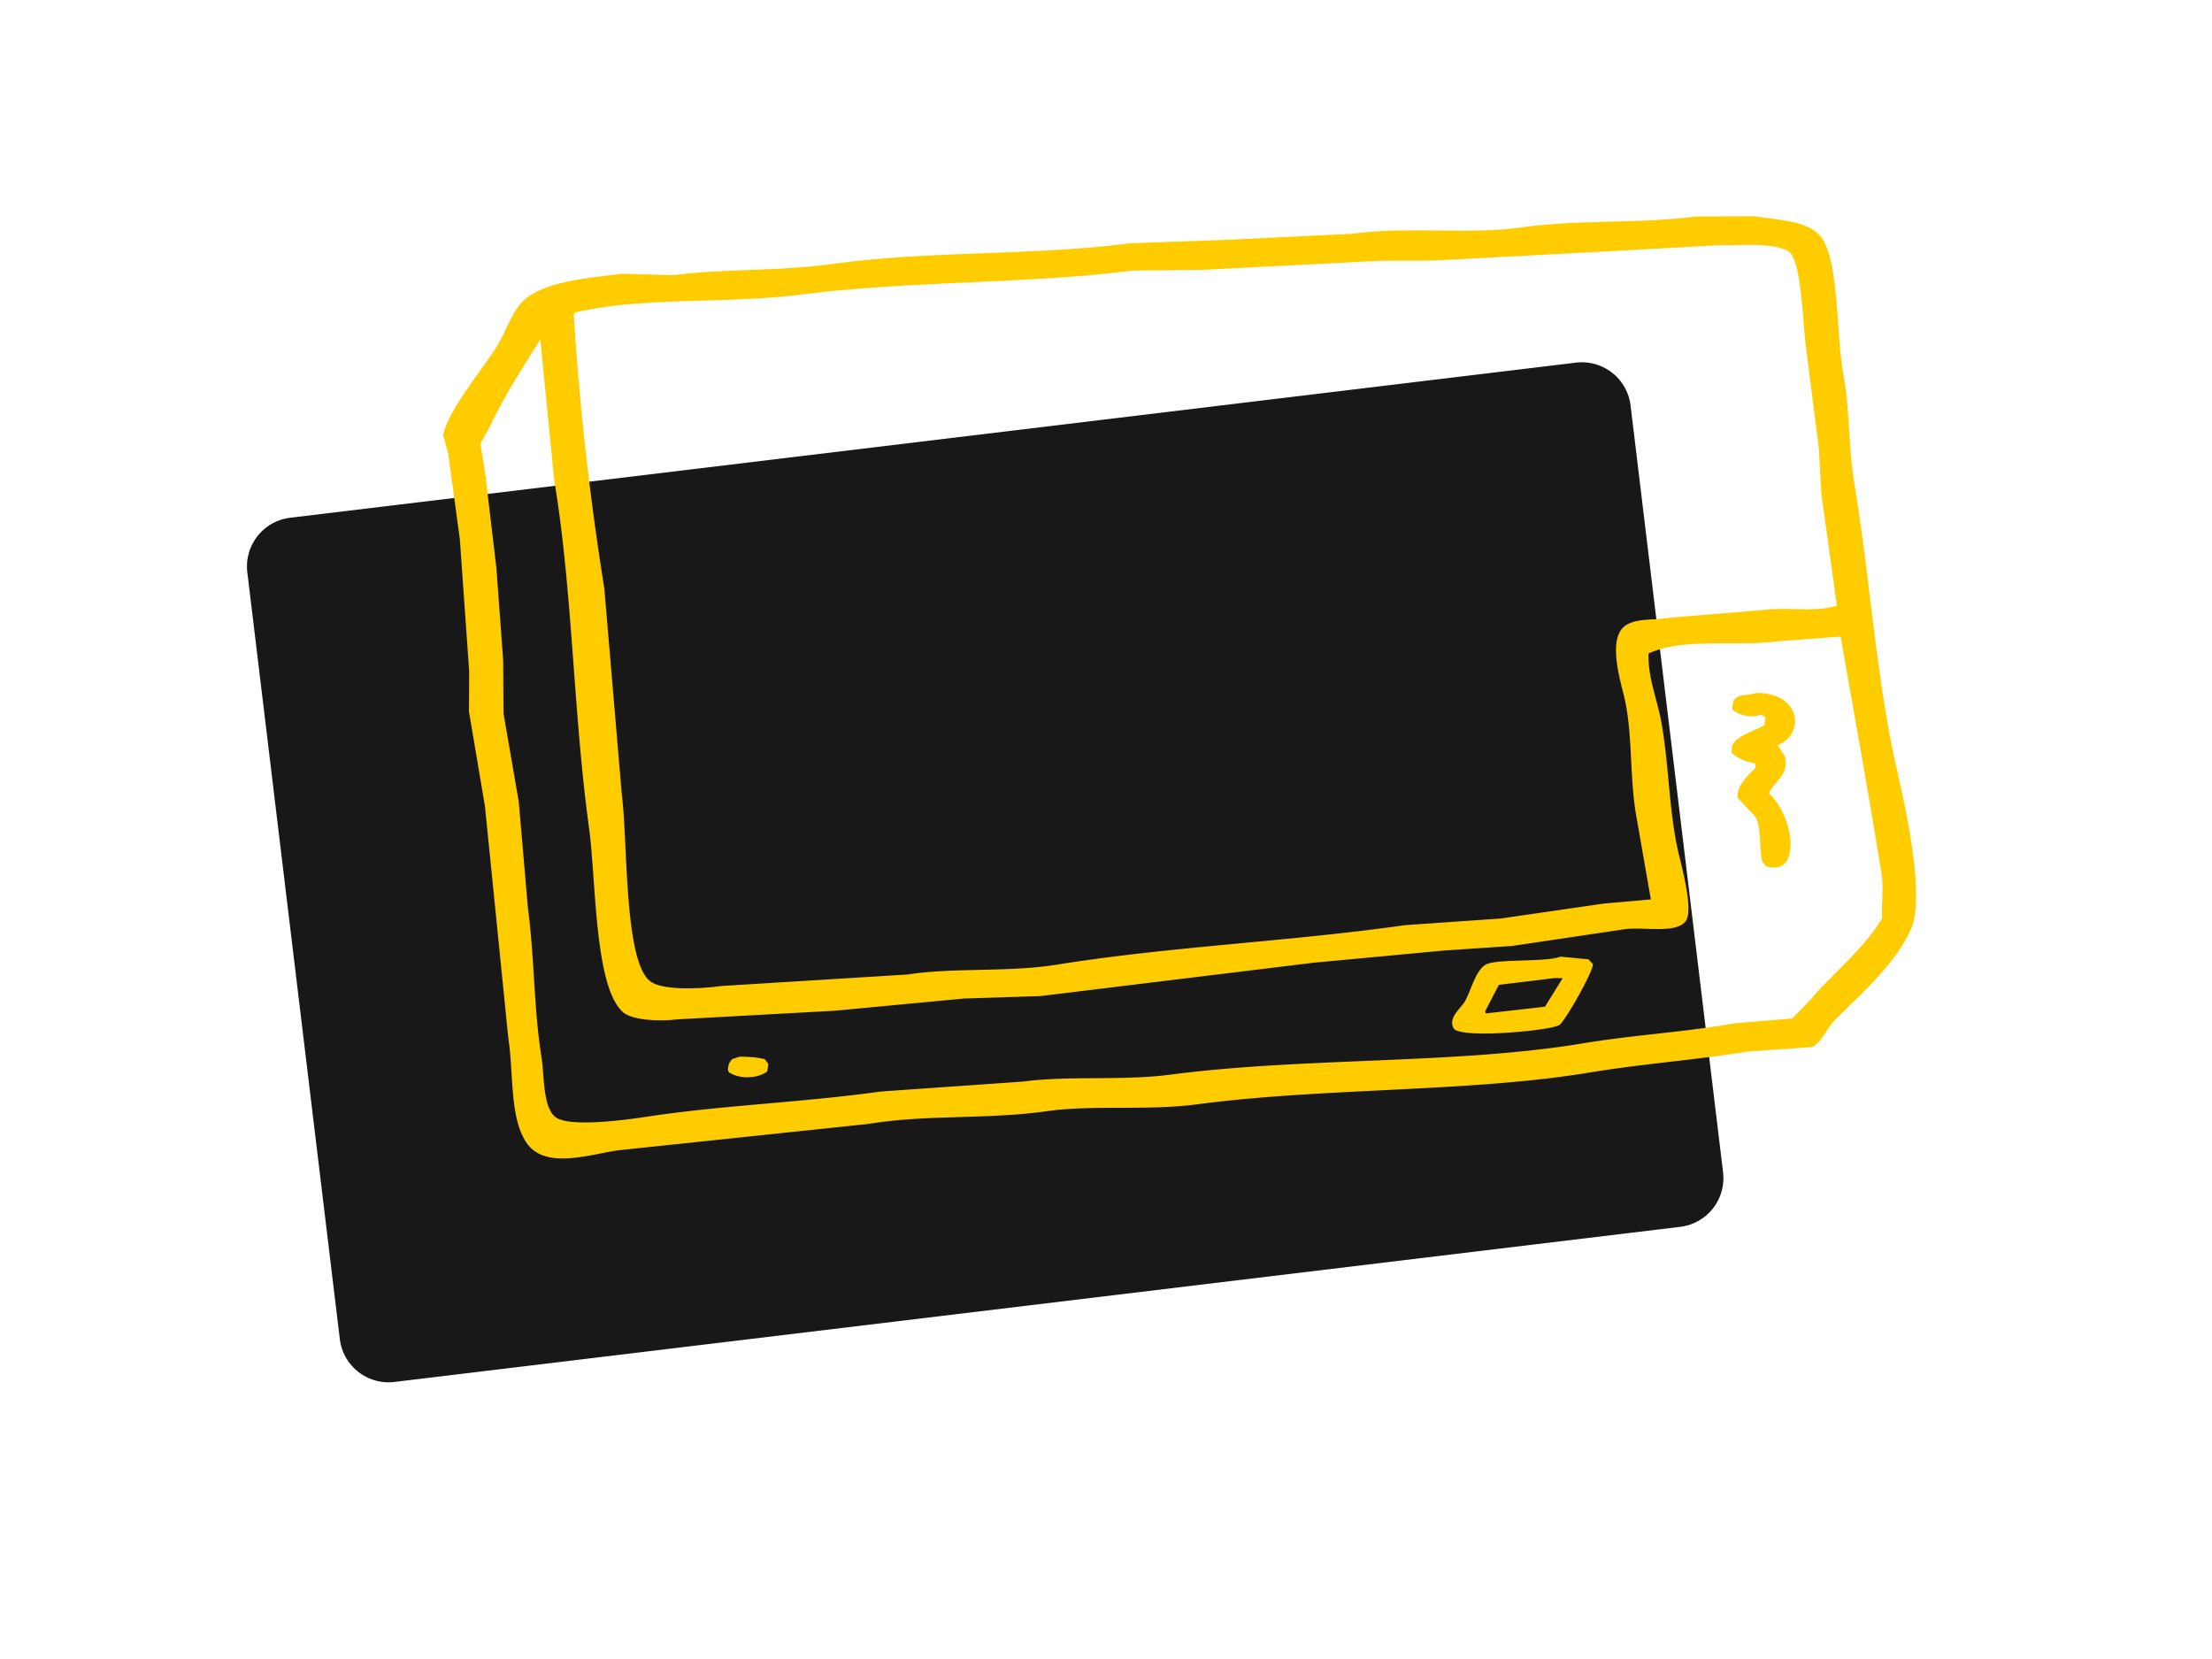 <svg xmlns="http://www.w3.org/2000/svg" width="1667" height="1250" viewBox="0 0 1667 1250">
<defs>
    <style>
      .cls-1 {
        fill: #181818;
      }

      .cls-1, .cls-2 {
        fill-rule: evenodd;
      }

      .cls-2 {
        fill: #fc0;
      }
    </style>
  </defs>
  <path class="cls-1" d="M218.693,390.178L1187.67,273.291a36.989,36.989,0,0,1,41.16,32.3l69.7,577.811a36.994,36.994,0,0,1-32.3,41.165L297.257,1041.46a37.009,37.009,0,0,1-41.165-32.31l-69.7-577.807A37,37,0,0,1,218.693,390.178Z"/>
  <path id="Color_Fill_2" data-name="Color Fill 2" class="cls-2" d="M1322.2,163c20.61,3.173,43.11,3.566,51.63,17.673,12.22,20.208,10.04,73.681,15.42,101.875,4.76,24.946,3.66,54.6,8.23,81.947,11.6,69.325,16.51,146.481,31.3,212.218,6.35,28.225,22.71,98.035,11.28,123.6-11.98,26.766-38.08,49-57.62,68.8-4.88,4.942-10.39,17.284-16.77,19.951l-49.42,3.523c-38.42,6.256-77.25,8.906-118.1,15.654-91.27,15.077-199.705,11.278-295.877,23.974-38.012,5.018-78.129.247-113.576,5.217-45.578,6.392-90.533,2.342-134.131,9.563L465.186,866.95c-22.029,3.43-54.444,14.274-68.183-5.465-13.1-18.822-9.775-52.277-13.946-79.292L365.481,607.7q-6.025-35.742-12.054-71.49,0.078-15.141.158-30.286-3.514-49.757-7.03-99.523-4.367-32.172-8.735-64.351L334,327.853c3.656-18.977,30.637-50.734,40.661-67.17,7.326-12.01,11.86-28.7,22.885-36.682,17.192-12.445,45.6-14.34,70.956-17.7l38.717,1.1c39.774-5.157,79.346-2.786,120.716-8.536,71.876-9.991,152.7-6.159,223.07-15.482l76.166-2.761,91.712-4.432c42.04-5.729,87.33.833,127.66-4.816,43.86-6.144,89.05-2.592,131.27-8.235Zm-26.69,21.781-67.03,3.726q-73.38,3.9-146.76,7.794l-41.58.224L907.5,203.308l-53.56.588c-81.112,10.222-169.975,7.725-251.327,18.2-54,6.952-119.751,1.412-169.469,13.486l-0.744,1.388c4.224,69.28,12.379,139.96,23.009,206.346Q462,520.982,468.6,598.663c4.612,35.552,1.512,125.408,21.353,140.788,9.376,7.267,38.214,5.745,53.44,3.636l140.447-8.678c34.682-5.392,75.878-1.543,112.228-7.369C882.725,713.149,970.458,709.754,1059,697.2l72-4.993,77.11-11.187,36.02-3.2q-5.745-32.916-11.51-65.839c-4.55-29.19-2.23-60.823-8.77-87.6-2.9-11.839-11.95-42.011.07-52.125,7.97-6.711,22.25-4.58,34.72-6.76l69.91-5.757c19.46-2.544,39.17,2,55.75-3.342q-5.85-42.075-11.7-84.159-0.915-16.93-1.85-33.865-4.89-38.526-9.78-77.061c-2.49-17.03-3.03-64.26-12.76-71.51C1338.52,182.579,1311.26,185,1295.51,184.777Zm-888.31,71.2c-13.835,21.71-27.4,42.691-38.529,66.526L362,334.286q1.8,10.969,3.6,21.94l8.515,72.093q2.538,34.585,5.075,69.178,0.134,20.077.266,40.16L390.944,604.2q3.442,39.894,6.886,79.8c5.126,39.521,4.339,75.5,10.189,112.293,2.334,14.683.86,39.24,11.368,46.111,11.5,7.044,51.7,1.669,68.363-.87,56.846-8.663,117.122-10.675,175.965-18.937l107.3-7.509c35.466-4.669,73.645-.367,111.464-5.278,101.718-13.207,214.48-7.589,310.66-23.552,39.46-6.55,77.26-8.419,113.86-15.072l43.78-3.683,13.8-14.4c17.34-20.295,39.67-37.521,53.87-61.158-0.81-9.445,1.27-22.192-.46-33.121-9.78-61.587-20.04-116.773-30.83-179.1l-47.31,3.583c-33.53,4.242-71.21-3.025-97.48,9.2-0.6,18.4,6.67,34.647,9.78,52.406,5.86,33.544,5.54,66.53,12.72,97.572,2.3,9.953,11.56,43.22,5.57,51.582-7.24,10.116-32.62,3.934-47.38,6.4l-83.49,12.415-51.53,3.463-98.186,9.177L784.123,750.65,726.3,752.524l-97.486,9.2-118.544,6.485c-12.591,1.612-33.542.851-40.709-5.387-21.714-18.9-20.268-99.708-25.637-138.8-12-87.352-12.341-179.135-26.334-262.795Q412.4,308.608,407.2,255.975Zm916.04,266.3c34-.712,37.37,31.057,16.5,39.213q2.7,4.3,5.39,8.606c3.7,13.955-9.13,19.66-12.06,27.833,8.29,6.454,21.73,32.429,14.08,49.711-2.87,6.183-9.29,7.2-16.35,5.17-0.91-1.2-1.81-2.4-2.72-3.6-2.6-11.3-.37-25.142-5.37-33.965q-6.495-6.876-13-13.754c-1.91-8.546,8.55-18.244,13.34-22.866-0.2-1.18-.41-2.36-0.61-3.54a33.975,33.975,0,0,1-17.39-7.54c0.04-1.642.09-3.284,0.14-4.926,2.47-8.274,17.96-11.878,24.41-16.211l0.87-5.611-2.76-2.191c-9.15,2.7-17.28.417-22.43-4.161l0.87-5.611C1309.7,522.188,1315.7,524.773,1323.24,522.28ZM1175.98,720.957l21.08,2.009q1.71,1.81,3.41,3.62c-0.25,6.785-21.54,43.689-25.25,45.772-4.5,4.065-74.34,10.871-79.69,2.661-4.5-7.978,5.32-15.04,8.33-20.191,4.62-7.928,7.98-23.1,15.58-27.733C1127.38,722.247,1164.36,725.409,1175.98,720.957ZM1172,737.045l-42.42,5.132q-5.22,10.063-10.44,20.13c0.22,0.476.44,0.952,0.67,1.428q22.26-2.535,44.53-5.071l13.29-21.458ZM557.376,796.317c6.9,0.05,14.012.527,18.967,1.949l2.715,3.6-0.864,5.611c-7.142,5.273-20.433,6.143-28.9.585q-0.332-.712-0.664-1.427c0.152-5.167,1.046-5.689,3.056-8.366Z"/>
</svg>
